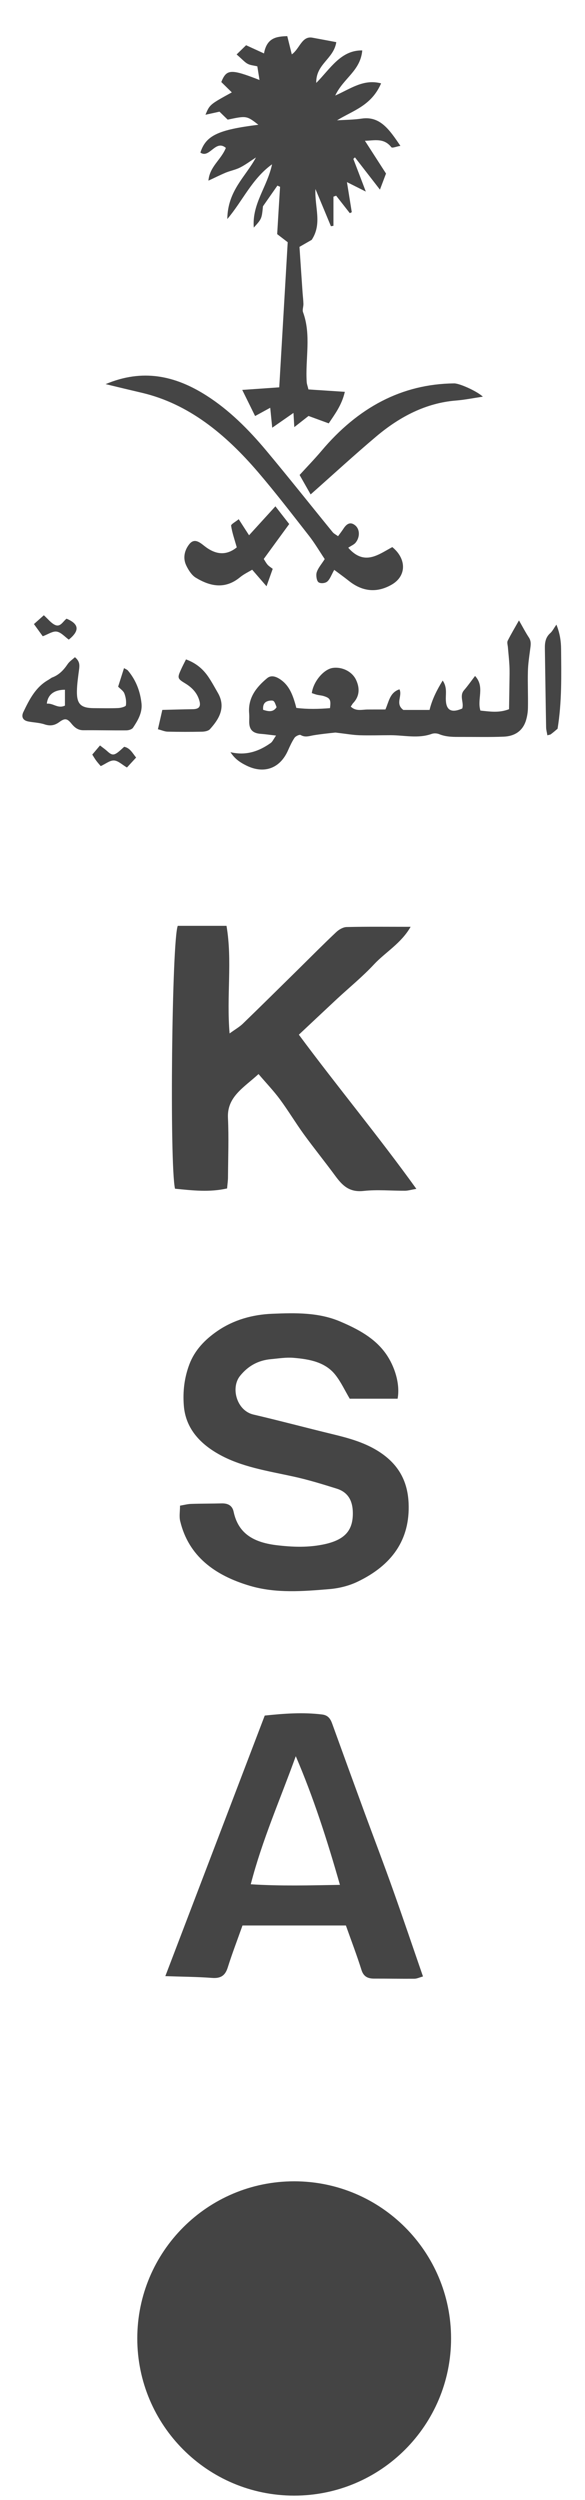 <svg width="15" height="64" viewBox="0 0 15 64" fill="none" xmlns="http://www.w3.org/2000/svg">
<path d="M14.387 16.618C14.386 16.416 14.356 16.212 14.267 15.991C14.2 16.084 14.166 16.158 14.11 16.208C13.988 16.315 13.969 16.45 13.971 16.598C13.982 17.273 13.99 17.948 14.003 18.623C14.004 18.688 14.024 18.753 14.035 18.825C14.086 18.81 14.11 18.809 14.125 18.797C14.188 18.749 14.248 18.698 14.297 18.656C14.409 17.97 14.393 17.293 14.387 16.618Z" fill="#454545"/>
<path d="M5.138 3.906C5.371 4.07 5.525 3.56 5.791 3.786C5.667 4.096 5.377 4.259 5.344 4.625C5.513 4.547 5.651 4.477 5.793 4.418C5.914 4.369 6.045 4.346 6.161 4.286C6.3 4.215 6.429 4.117 6.563 4.031C6.297 4.527 5.838 4.876 5.828 5.608C6.224 5.143 6.46 4.576 6.976 4.206C6.848 4.8 6.46 5.211 6.507 5.827C6.711 5.602 6.711 5.602 6.743 5.281C6.876 5.091 6.994 4.922 7.113 4.752L7.181 4.782C7.155 5.194 7.13 5.606 7.107 5.994C7.224 6.084 7.302 6.143 7.377 6.201C7.304 7.442 7.234 8.66 7.16 9.916C6.854 9.937 6.564 9.958 6.211 9.982C6.347 10.257 6.445 10.455 6.541 10.651C6.69 10.57 6.796 10.512 6.929 10.439C6.946 10.606 6.958 10.736 6.98 10.95C7.182 10.809 7.337 10.702 7.525 10.571C7.533 10.717 7.539 10.805 7.546 10.935C7.683 10.828 7.791 10.743 7.911 10.649C8.08 10.711 8.249 10.773 8.429 10.839C8.587 10.601 8.763 10.374 8.842 10.031C8.509 10.009 8.201 9.989 7.909 9.97C7.884 9.87 7.868 9.83 7.865 9.789C7.824 9.19 7.987 8.578 7.769 7.989C7.749 7.932 7.782 7.85 7.78 7.78C7.778 7.686 7.766 7.593 7.759 7.499C7.731 7.1 7.705 6.7 7.679 6.32C7.83 6.233 7.937 6.172 7.993 6.14C8.266 5.722 8.066 5.313 8.088 4.839C8.243 5.209 8.364 5.5 8.485 5.792L8.55 5.781C8.55 5.532 8.55 5.283 8.55 5.035L8.619 5.01C8.736 5.159 8.853 5.309 8.97 5.458L9.02 5.432C8.982 5.192 8.943 4.952 8.896 4.662C9.061 4.745 9.183 4.806 9.38 4.905C9.252 4.568 9.156 4.318 9.06 4.068L9.101 4.029C9.305 4.291 9.508 4.553 9.742 4.855C9.799 4.703 9.845 4.582 9.898 4.443C9.712 4.155 9.536 3.881 9.357 3.604C9.596 3.6 9.839 3.522 10.033 3.768C10.059 3.799 10.156 3.753 10.267 3.734C9.987 3.323 9.748 2.966 9.274 3.036C9.066 3.067 8.853 3.067 8.642 3.081C9.047 2.83 9.522 2.711 9.772 2.134C9.32 2.016 8.995 2.27 8.596 2.446C8.808 1.996 9.241 1.819 9.289 1.291C8.738 1.28 8.465 1.766 8.109 2.123C8.097 1.636 8.555 1.515 8.623 1.079C8.408 1.039 8.208 1 8.007 0.964C7.739 0.917 7.683 1.251 7.482 1.392C7.439 1.22 7.404 1.078 7.366 0.925C7.087 0.934 6.842 0.966 6.769 1.368C6.623 1.301 6.504 1.247 6.31 1.158C6.253 1.213 6.176 1.288 6.067 1.394C6.221 1.527 6.279 1.598 6.352 1.635C6.425 1.673 6.512 1.677 6.598 1.698C6.618 1.82 6.634 1.925 6.654 2.048C5.918 1.76 5.808 1.767 5.674 2.1C5.761 2.185 5.847 2.27 5.944 2.365C5.378 2.676 5.378 2.676 5.268 2.938C5.4 2.909 5.513 2.884 5.628 2.859C5.703 2.932 5.775 3.003 5.838 3.063C6.323 2.961 6.323 2.961 6.625 3.194C5.589 3.322 5.278 3.471 5.138 3.906Z" fill="#454545"/>
<path d="M6.613 12.083C7.064 12.609 7.49 13.164 7.921 13.714C8.066 13.899 8.188 14.107 8.326 14.313C8.241 14.447 8.157 14.539 8.121 14.651C8.097 14.723 8.118 14.866 8.163 14.903C8.213 14.945 8.334 14.935 8.389 14.89C8.461 14.831 8.499 14.714 8.57 14.589C8.702 14.688 8.824 14.775 8.941 14.868C9.293 15.15 9.665 15.185 10.044 14.967C10.424 14.749 10.431 14.31 10.059 14.006C9.708 14.192 9.345 14.498 8.929 14.022C9.017 13.965 9.075 13.942 9.114 13.898C9.232 13.758 9.231 13.554 9.111 13.453C8.984 13.345 8.886 13.41 8.803 13.54C8.762 13.602 8.717 13.66 8.668 13.727C8.607 13.683 8.56 13.662 8.529 13.623C7.962 12.929 7.404 12.225 6.83 11.539C6.372 10.992 5.876 10.497 5.293 10.126C4.485 9.612 3.654 9.435 2.708 9.834C3.057 9.918 3.35 9.989 3.642 10.057C4.831 10.337 5.776 11.108 6.613 12.083Z" fill="#454545"/>
<path d="M7.682 12.16C7.769 12.312 7.86 12.474 7.965 12.658C8.552 12.138 9.093 11.641 9.651 11.171C10.26 10.659 10.931 10.315 11.694 10.254C11.917 10.236 12.138 10.191 12.381 10.155C12.229 10.014 11.785 9.814 11.645 9.815C10.301 9.829 9.178 10.434 8.243 11.543C8.067 11.751 7.879 11.944 7.682 12.16Z" fill="#454545"/>
<path d="M7.062 12.962C6.814 13.234 6.605 13.462 6.386 13.703C6.282 13.542 6.211 13.433 6.121 13.292C6.042 13.357 5.92 13.421 5.926 13.459C5.952 13.638 6.014 13.811 6.071 14.013C5.796 14.235 5.522 14.198 5.245 13.981C5.123 13.885 4.986 13.767 4.854 13.931C4.732 14.084 4.682 14.285 4.777 14.48C4.834 14.599 4.917 14.726 5.016 14.787C5.39 15.015 5.771 15.091 6.15 14.782C6.254 14.696 6.376 14.64 6.466 14.585C6.597 14.737 6.698 14.852 6.834 15.009C6.902 14.818 6.942 14.707 6.993 14.563C6.94 14.522 6.895 14.496 6.86 14.456C6.822 14.412 6.793 14.356 6.763 14.31C6.989 13.999 7.198 13.714 7.416 13.416C7.286 13.25 7.182 13.117 7.062 12.962Z" fill="#454545"/>
<path d="M6.747 18.172C6.733 18.009 6.807 17.948 6.933 17.936C7.023 17.929 7.032 17.941 7.092 18.105C7.003 18.24 6.884 18.215 6.747 18.172ZM11.07 18.788C11.127 18.768 11.206 18.772 11.261 18.795C11.448 18.872 11.642 18.866 11.837 18.866C12.198 18.865 12.559 18.874 12.92 18.859C13.184 18.848 13.394 18.724 13.482 18.458C13.517 18.349 13.536 18.231 13.537 18.118C13.543 17.808 13.528 17.498 13.536 17.188C13.54 17.002 13.569 16.817 13.593 16.632C13.607 16.524 13.629 16.423 13.561 16.32C13.476 16.192 13.405 16.054 13.307 15.883C13.21 16.055 13.107 16.226 13.018 16.403C12.996 16.447 13.018 16.514 13.023 16.57C13.036 16.727 13.054 16.884 13.062 17.041C13.069 17.178 13.065 17.314 13.063 17.452C13.06 17.686 13.056 17.921 13.052 18.156C12.791 18.257 12.559 18.215 12.319 18.192C12.225 17.903 12.44 17.584 12.181 17.305C12.082 17.434 11.997 17.556 11.9 17.668C11.77 17.816 11.903 17.99 11.852 18.139C11.562 18.264 11.431 18.178 11.431 17.885C11.431 17.74 11.462 17.585 11.351 17.422C11.198 17.67 11.079 17.908 11.014 18.175C10.769 18.175 10.541 18.175 10.342 18.175C10.125 18.016 10.326 17.817 10.243 17.647C9.992 17.729 9.971 17.967 9.882 18.163C9.723 18.163 9.574 18.163 9.425 18.164C9.279 18.165 9.125 18.217 8.994 18.089L9.047 18.009C9.223 17.829 9.229 17.619 9.131 17.408C9.031 17.191 8.771 17.066 8.535 17.099C8.303 17.13 8.034 17.445 7.995 17.744C8.038 17.758 8.084 17.776 8.13 17.787C8.186 17.8 8.245 17.803 8.3 17.82C8.465 17.871 8.489 17.915 8.461 18.129C8.175 18.152 7.886 18.159 7.598 18.123C7.585 18.075 7.579 18.047 7.571 18.02C7.497 17.767 7.404 17.527 7.164 17.378C7.04 17.301 6.934 17.291 6.847 17.364C6.564 17.6 6.353 17.872 6.389 18.27C6.394 18.335 6.391 18.4 6.39 18.465C6.385 18.679 6.479 18.775 6.696 18.788C6.807 18.796 6.917 18.813 7.078 18.831C7.012 18.925 6.987 18.988 6.941 19.021C6.638 19.236 6.305 19.352 5.909 19.256C6.012 19.413 6.128 19.506 6.32 19.6C6.772 19.822 7.181 19.672 7.384 19.213C7.434 19.101 7.485 18.988 7.553 18.887C7.582 18.845 7.679 18.8 7.709 18.817C7.826 18.886 7.931 18.842 8.044 18.823C8.228 18.793 8.413 18.774 8.599 18.754L8.705 18.767C8.877 18.787 9.048 18.817 9.22 18.823C9.485 18.831 9.751 18.822 10.017 18.822C10.368 18.822 10.722 18.914 11.07 18.788Z" fill="#454545"/>
<path d="M1.665 17.658C1.665 17.795 1.665 17.932 1.665 18.064C1.481 18.151 1.364 17.995 1.201 18.015C1.225 17.778 1.394 17.658 1.665 17.658ZM0.717 18.469C0.858 18.498 1.007 18.499 1.141 18.544C1.288 18.593 1.402 18.573 1.524 18.483C1.664 18.381 1.724 18.392 1.832 18.526C1.913 18.625 1.999 18.695 2.139 18.695C2.507 18.692 2.875 18.701 3.242 18.698C3.3 18.697 3.382 18.673 3.411 18.63C3.534 18.445 3.652 18.248 3.629 18.013C3.596 17.698 3.486 17.411 3.28 17.166C3.26 17.143 3.226 17.132 3.18 17.104C3.126 17.273 3.079 17.421 3.029 17.579C3.087 17.639 3.163 17.686 3.189 17.754C3.225 17.848 3.243 17.96 3.228 18.058C3.223 18.091 3.097 18.125 3.026 18.127C2.817 18.136 2.608 18.13 2.399 18.129C2.076 18.126 1.968 18.026 1.972 17.7C1.975 17.507 2.005 17.314 2.03 17.122C2.043 17.016 2.039 16.921 1.921 16.825C1.858 16.883 1.779 16.934 1.732 17.005C1.628 17.159 1.507 17.284 1.328 17.348L1.239 17.406C0.911 17.591 0.753 17.909 0.599 18.228C0.541 18.349 0.585 18.441 0.717 18.469Z" fill="#454545"/>
<path d="M5.586 17.737C5.503 17.594 5.425 17.447 5.331 17.312C5.197 17.121 5.023 16.974 4.769 16.881C4.723 16.973 4.678 17.058 4.639 17.145C4.545 17.351 4.55 17.375 4.74 17.49C4.921 17.598 5.058 17.738 5.114 17.945C5.154 18.093 5.099 18.154 4.942 18.156C4.686 18.159 4.429 18.168 4.162 18.174C4.125 18.339 4.091 18.485 4.049 18.669C4.15 18.695 4.224 18.73 4.297 18.731C4.593 18.738 4.889 18.738 5.184 18.732C5.252 18.73 5.342 18.713 5.383 18.668C5.593 18.435 5.811 18.125 5.586 17.737Z" fill="#454545"/>
<path d="M1.456 16.17C1.568 16.189 1.664 16.304 1.764 16.375C2.048 16.145 2.029 15.975 1.707 15.839C1.616 15.903 1.552 16.063 1.412 15.999C1.309 15.952 1.231 15.847 1.124 15.751C1.045 15.822 0.963 15.894 0.87 15.977C0.958 16.098 1.028 16.195 1.096 16.289C1.233 16.239 1.354 16.152 1.456 16.17Z" fill="#454545"/>
<path d="M3.184 19.118C3.135 19.162 3.09 19.206 3.04 19.246C2.918 19.344 2.866 19.338 2.747 19.228C2.696 19.182 2.639 19.143 2.564 19.084C2.488 19.173 2.426 19.247 2.366 19.318C2.406 19.381 2.434 19.43 2.468 19.475C2.505 19.525 2.547 19.571 2.583 19.613C2.711 19.555 2.82 19.462 2.925 19.469C3.031 19.475 3.131 19.577 3.255 19.649C3.327 19.571 3.402 19.49 3.49 19.394C3.391 19.27 3.333 19.15 3.184 19.118Z" fill="#454545"/>
<path d="M11.566 59.866C11.566 62.088 9.765 63.89 7.543 63.89C5.321 63.89 3.52 62.088 3.52 59.866C3.52 57.644 5.321 55.843 7.543 55.843C9.765 55.843 11.566 57.644 11.566 59.866Z" fill="#444444"/>
<path d="M9.661 37.128C9.305 36.914 8.915 36.81 8.515 36.713C7.842 36.55 7.173 36.371 6.499 36.214C6.068 36.114 5.909 35.527 6.156 35.223C6.358 34.973 6.617 34.824 6.954 34.795C7.142 34.778 7.334 34.746 7.519 34.761C7.935 34.795 8.346 34.869 8.607 35.208C8.745 35.386 8.84 35.592 8.967 35.808C9.363 35.808 9.782 35.808 10.195 35.808C10.264 35.441 10.126 34.98 9.889 34.649C9.604 34.252 9.18 34.027 8.728 33.834C8.173 33.596 7.58 33.609 6.988 33.633C6.471 33.653 5.989 33.791 5.577 34.073C5.257 34.292 4.994 34.563 4.856 34.927C4.726 35.272 4.686 35.619 4.713 35.98C4.755 36.548 5.106 36.945 5.604 37.226C6.185 37.555 6.86 37.656 7.515 37.799C7.893 37.881 8.264 37.995 8.632 38.11C8.946 38.208 9.044 38.448 9.047 38.728C9.053 39.174 8.848 39.413 8.34 39.529C7.922 39.623 7.507 39.609 7.075 39.556C6.484 39.481 6.106 39.248 5.99 38.7C5.958 38.55 5.853 38.484 5.684 38.488C5.425 38.495 5.164 38.492 4.904 38.501C4.814 38.503 4.724 38.528 4.616 38.546C4.616 38.691 4.591 38.822 4.62 38.942C4.834 39.835 5.503 40.332 6.41 40.599C7.079 40.796 7.771 40.739 8.454 40.682C8.696 40.661 8.949 40.598 9.164 40.495C10.047 40.074 10.518 39.421 10.477 38.481C10.451 37.896 10.201 37.454 9.661 37.128Z" fill="#454545"/>
<path d="M8.644 25.57C8.96 25.278 9.297 25.003 9.588 24.691C9.88 24.378 10.285 24.153 10.529 23.727C9.947 23.727 9.417 23.72 8.888 23.733C8.796 23.735 8.688 23.799 8.62 23.864C8.29 24.174 7.973 24.495 7.651 24.812C7.176 25.279 6.703 25.747 6.224 26.21C6.142 26.289 6.037 26.348 5.887 26.457C5.805 25.494 5.961 24.598 5.808 23.702C5.362 23.702 4.954 23.702 4.558 23.702C4.407 24.071 4.346 29.787 4.487 30.432C4.933 30.476 5.371 30.528 5.823 30.425C5.832 30.314 5.845 30.23 5.846 30.145C5.849 29.637 5.869 29.128 5.845 28.62C5.818 28.078 6.25 27.845 6.629 27.497C6.834 27.737 7.019 27.93 7.175 28.141C7.391 28.433 7.577 28.744 7.79 29.038C8.05 29.395 8.33 29.741 8.592 30.097C8.77 30.337 8.945 30.531 9.324 30.489C9.674 30.451 10.033 30.486 10.389 30.484C10.464 30.483 10.539 30.459 10.676 30.436C9.698 29.078 8.65 27.82 7.663 26.489C8.004 26.17 8.323 25.869 8.644 25.57Z" fill="#454545"/>
<path d="M6.43 48.239C6.724 47.101 7.192 46.049 7.584 44.96C8.04 46.023 8.387 47.101 8.716 48.254C7.933 48.267 7.21 48.288 6.43 48.239ZM9.357 46.43C9.075 45.662 8.795 44.893 8.517 44.125C8.473 44.004 8.413 43.911 8.258 43.892C7.776 43.833 7.299 43.866 6.788 43.92C5.942 46.136 5.099 48.34 4.239 50.591C4.683 50.606 5.06 50.608 5.434 50.636C5.669 50.655 5.776 50.569 5.839 50.371C5.95 50.019 6.083 49.673 6.218 49.294C7.12 49.294 7.989 49.294 8.869 49.294C9.01 49.691 9.15 50.056 9.267 50.428C9.319 50.596 9.421 50.655 9.597 50.654C9.94 50.653 10.283 50.66 10.627 50.657C10.69 50.657 10.753 50.625 10.846 50.599C10.586 49.848 10.339 49.117 10.08 48.39C9.847 47.734 9.598 47.083 9.357 46.43Z" fill="#454545"/>
</svg>
